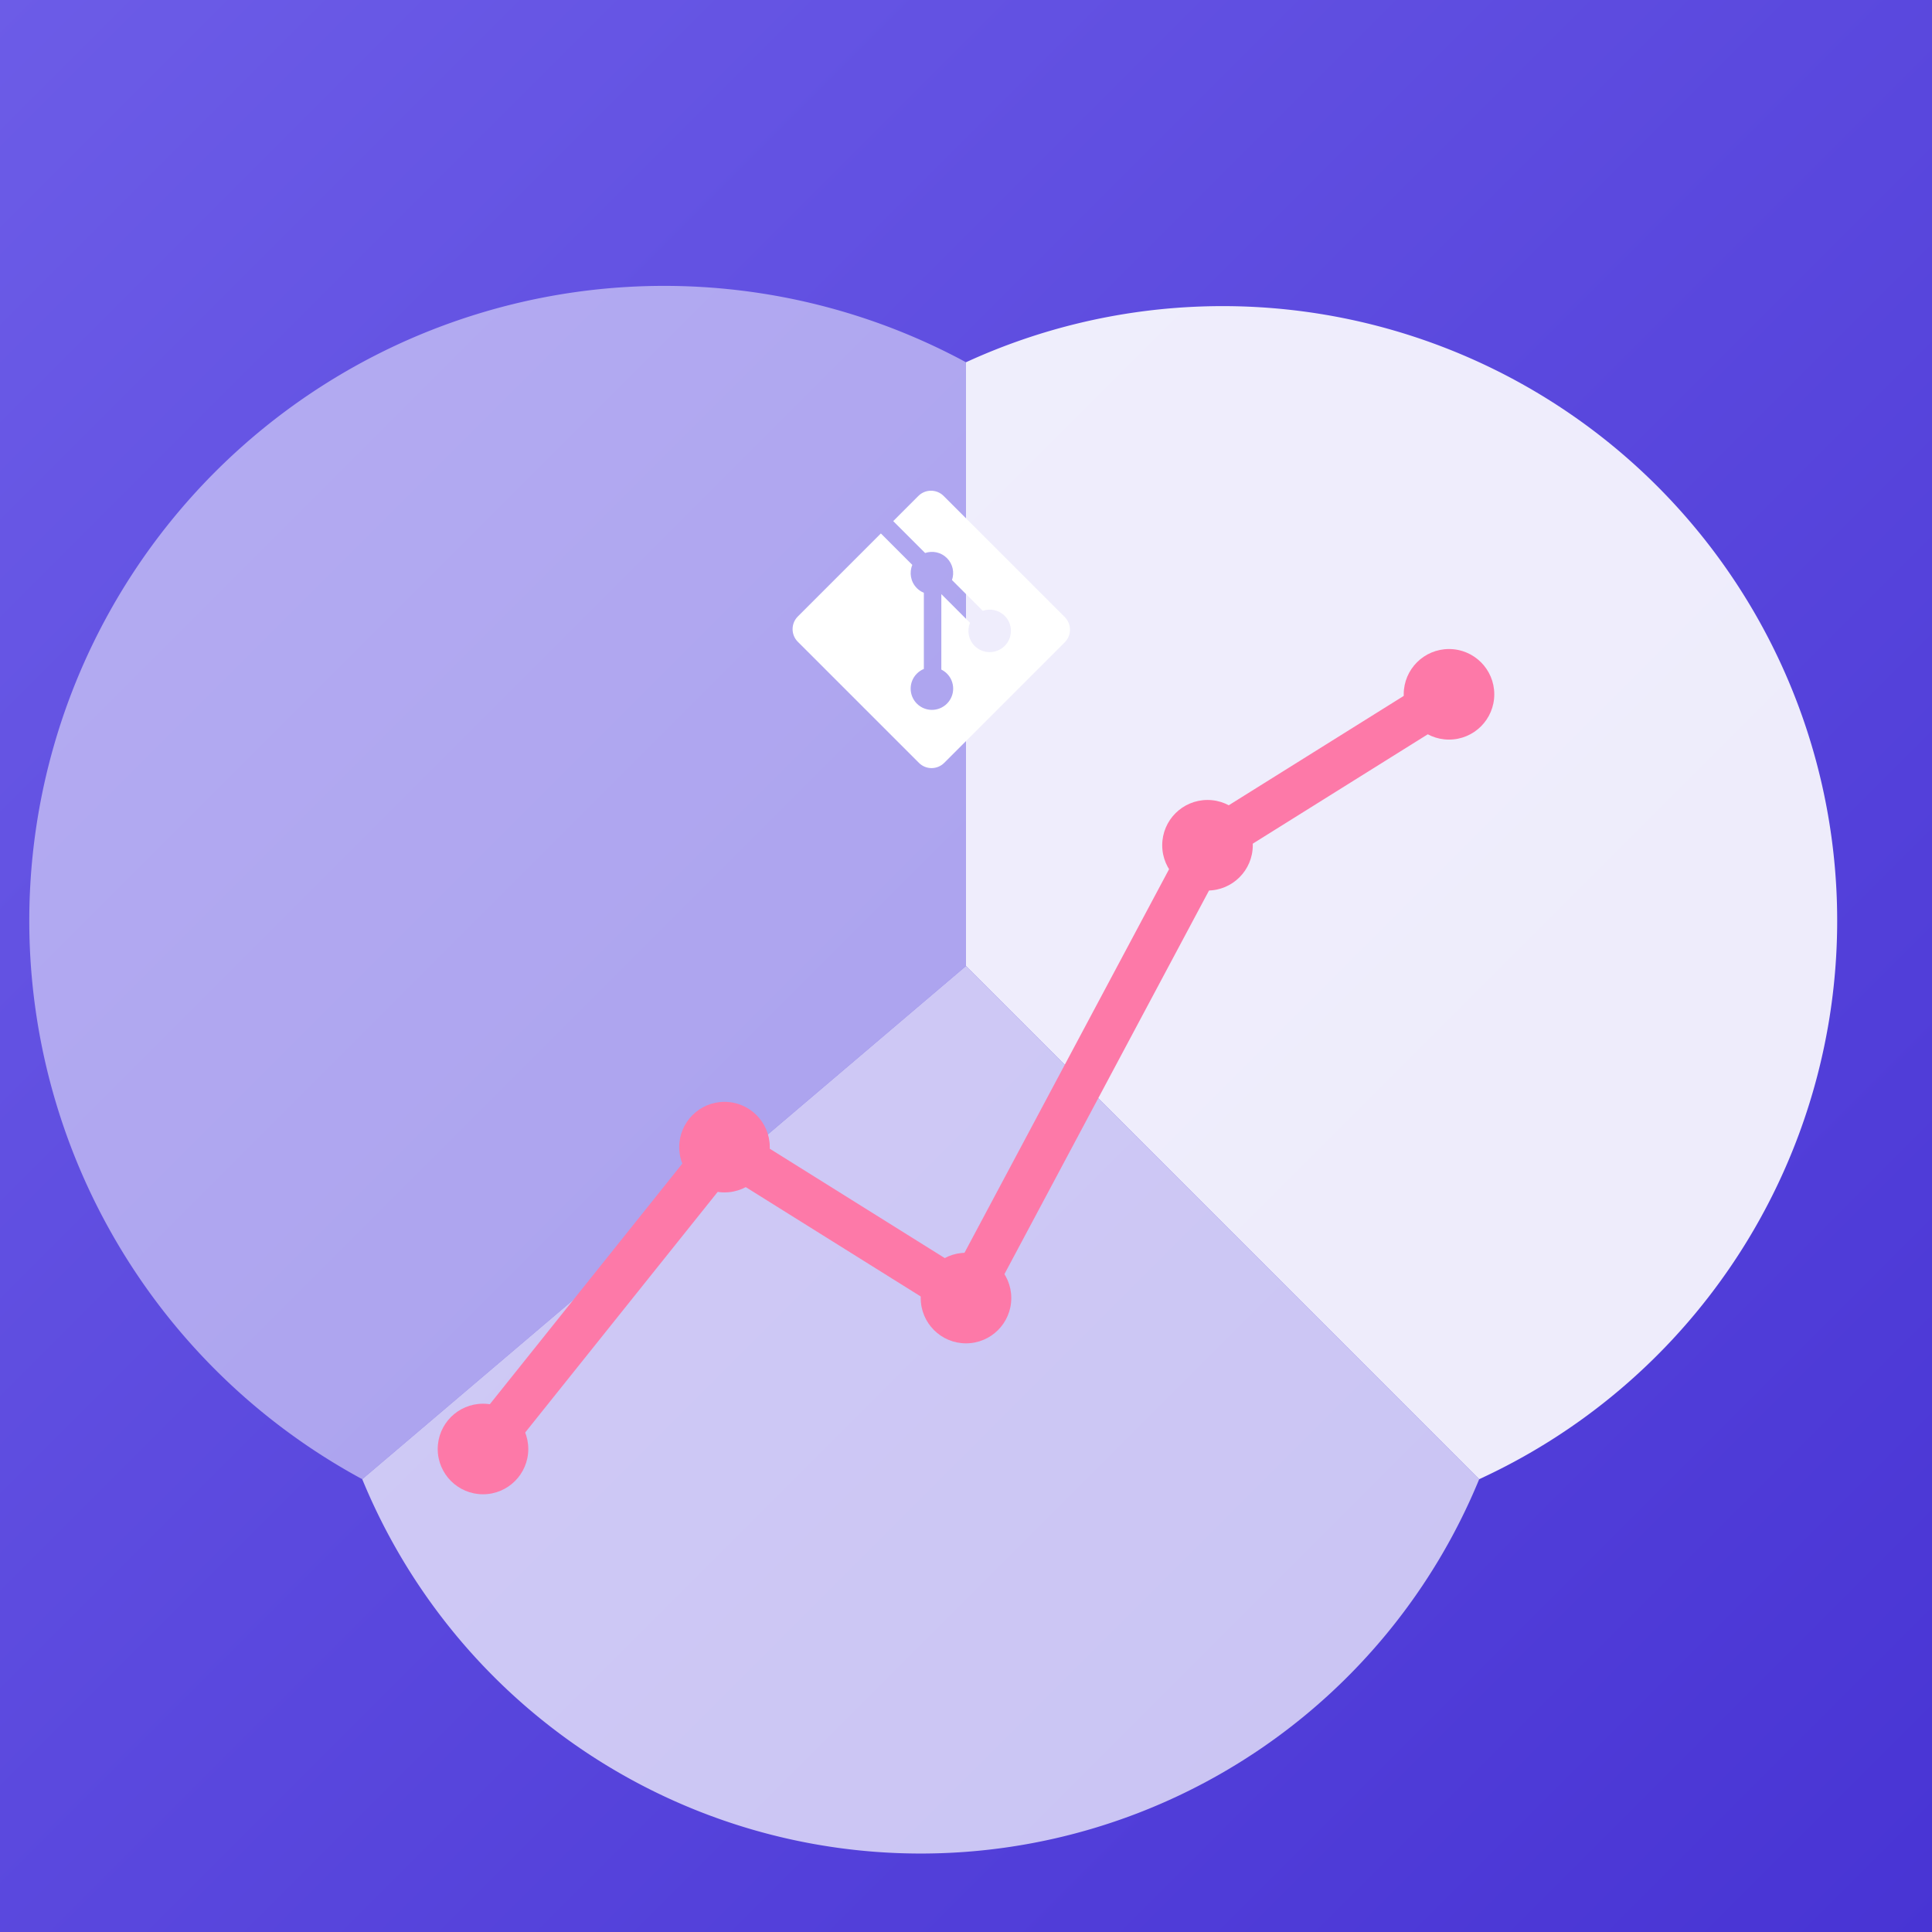 <?xml version="1.0" encoding="UTF-8"?>
<svg width="128" height="128" viewBox="0 0 128 128" xmlns="http://www.w3.org/2000/svg">
  <rect x="0" y="0" width="128" height="128" fill="#333333" stroke="none"/>
  <!-- 背景 -->
  <defs>
    <linearGradient id="grad1" x1="0%" y1="0%" x2="100%" y2="100%">
      <stop offset="0%" style="stop-color:#6C5CE7;stop-opacity:1" />
      <stop offset="100%" style="stop-color:#4834D4;stop-opacity:1" />
    </linearGradient>
  </defs>
  <rect x="0" y="0" width="128" height="128" fill="url(#grad1)"/>
  
  <!-- 饼图 -->
  <path d="M64,64 L64,24 A40,40 0 0,1 98,98 L64,64" fill="#FFFFFF" opacity="0.9"/>
  <path d="M64,64 L98,98 A40,40 0 0,1 24,98 L64,64" fill="#FFFFFF" opacity="0.7"/>
  <path d="M64,64 L24,98 A40,40 0 0,1 64,24 L64,64" fill="#FFFFFF" opacity="0.5"/>
  
  <!-- 折线图 -->
  <path d="M32,96 L48,76 L64,86 L80,56 L96,46" 
        stroke="#FD79A8" 
        stroke-width="3" 
        fill="none"
        stroke-linecap="round"/>
  
  <!-- 数据点 -->
  <circle cx="32" cy="96" r="3" fill="#FD79A8"/>
  <circle cx="48" cy="76" r="3" fill="#FD79A8"/>
  <circle cx="64" cy="86" r="3" fill="#FD79A8"/>
  <circle cx="80" cy="56" r="3" fill="#FD79A8"/>
  <circle cx="96" cy="46" r="3" fill="#FD79A8"/>
  
  <!-- Git Logo -->
  <g transform="translate(52,32) scale(0.2)">
    <path d="M92.71,44.408L52.591,4.291c-2.31-2.311-6.057-2.311-8.369,0l-8.33,8.332L46.459,23.19
    c2.456-0.83,5.272-0.273,7.229,1.685c1.969,1.97,2.521,4.81,1.67,7.275l10.186,10.185c2.465-0.85,5.307-0.3,7.275,1.671
    c2.75,2.75,2.75,7.206,0,9.958c-2.752,2.751-7.208,2.751-9.961,0c-2.068-2.07-2.58-5.11-1.531-7.658l-9.5-9.499v24.997
    c0.67,0.332,1.303,0.774,1.861,1.332c2.75,2.75,2.75,7.206,0,9.959c-2.75,2.749-7.209,2.749-9.957,0c-2.75-2.754-2.75-7.21,0-9.959
    c0.68-0.679,1.467-1.193,2.307-1.537V36.369c-0.84-0.344-1.625-0.853-2.307-1.537c-2.083-2.082-2.584-5.14-1.516-7.698
    L31.798,16.715L4.288,44.222c-2.311,2.313-2.311,6.06,0,8.371l40.121,40.118c2.31,2.311,6.056,2.311,8.369,0L92.71,52.779
    C95.021,50.468,95.021,46.719,92.71,44.408z" fill="#FFFFFF"/>
  </g>
</svg>
